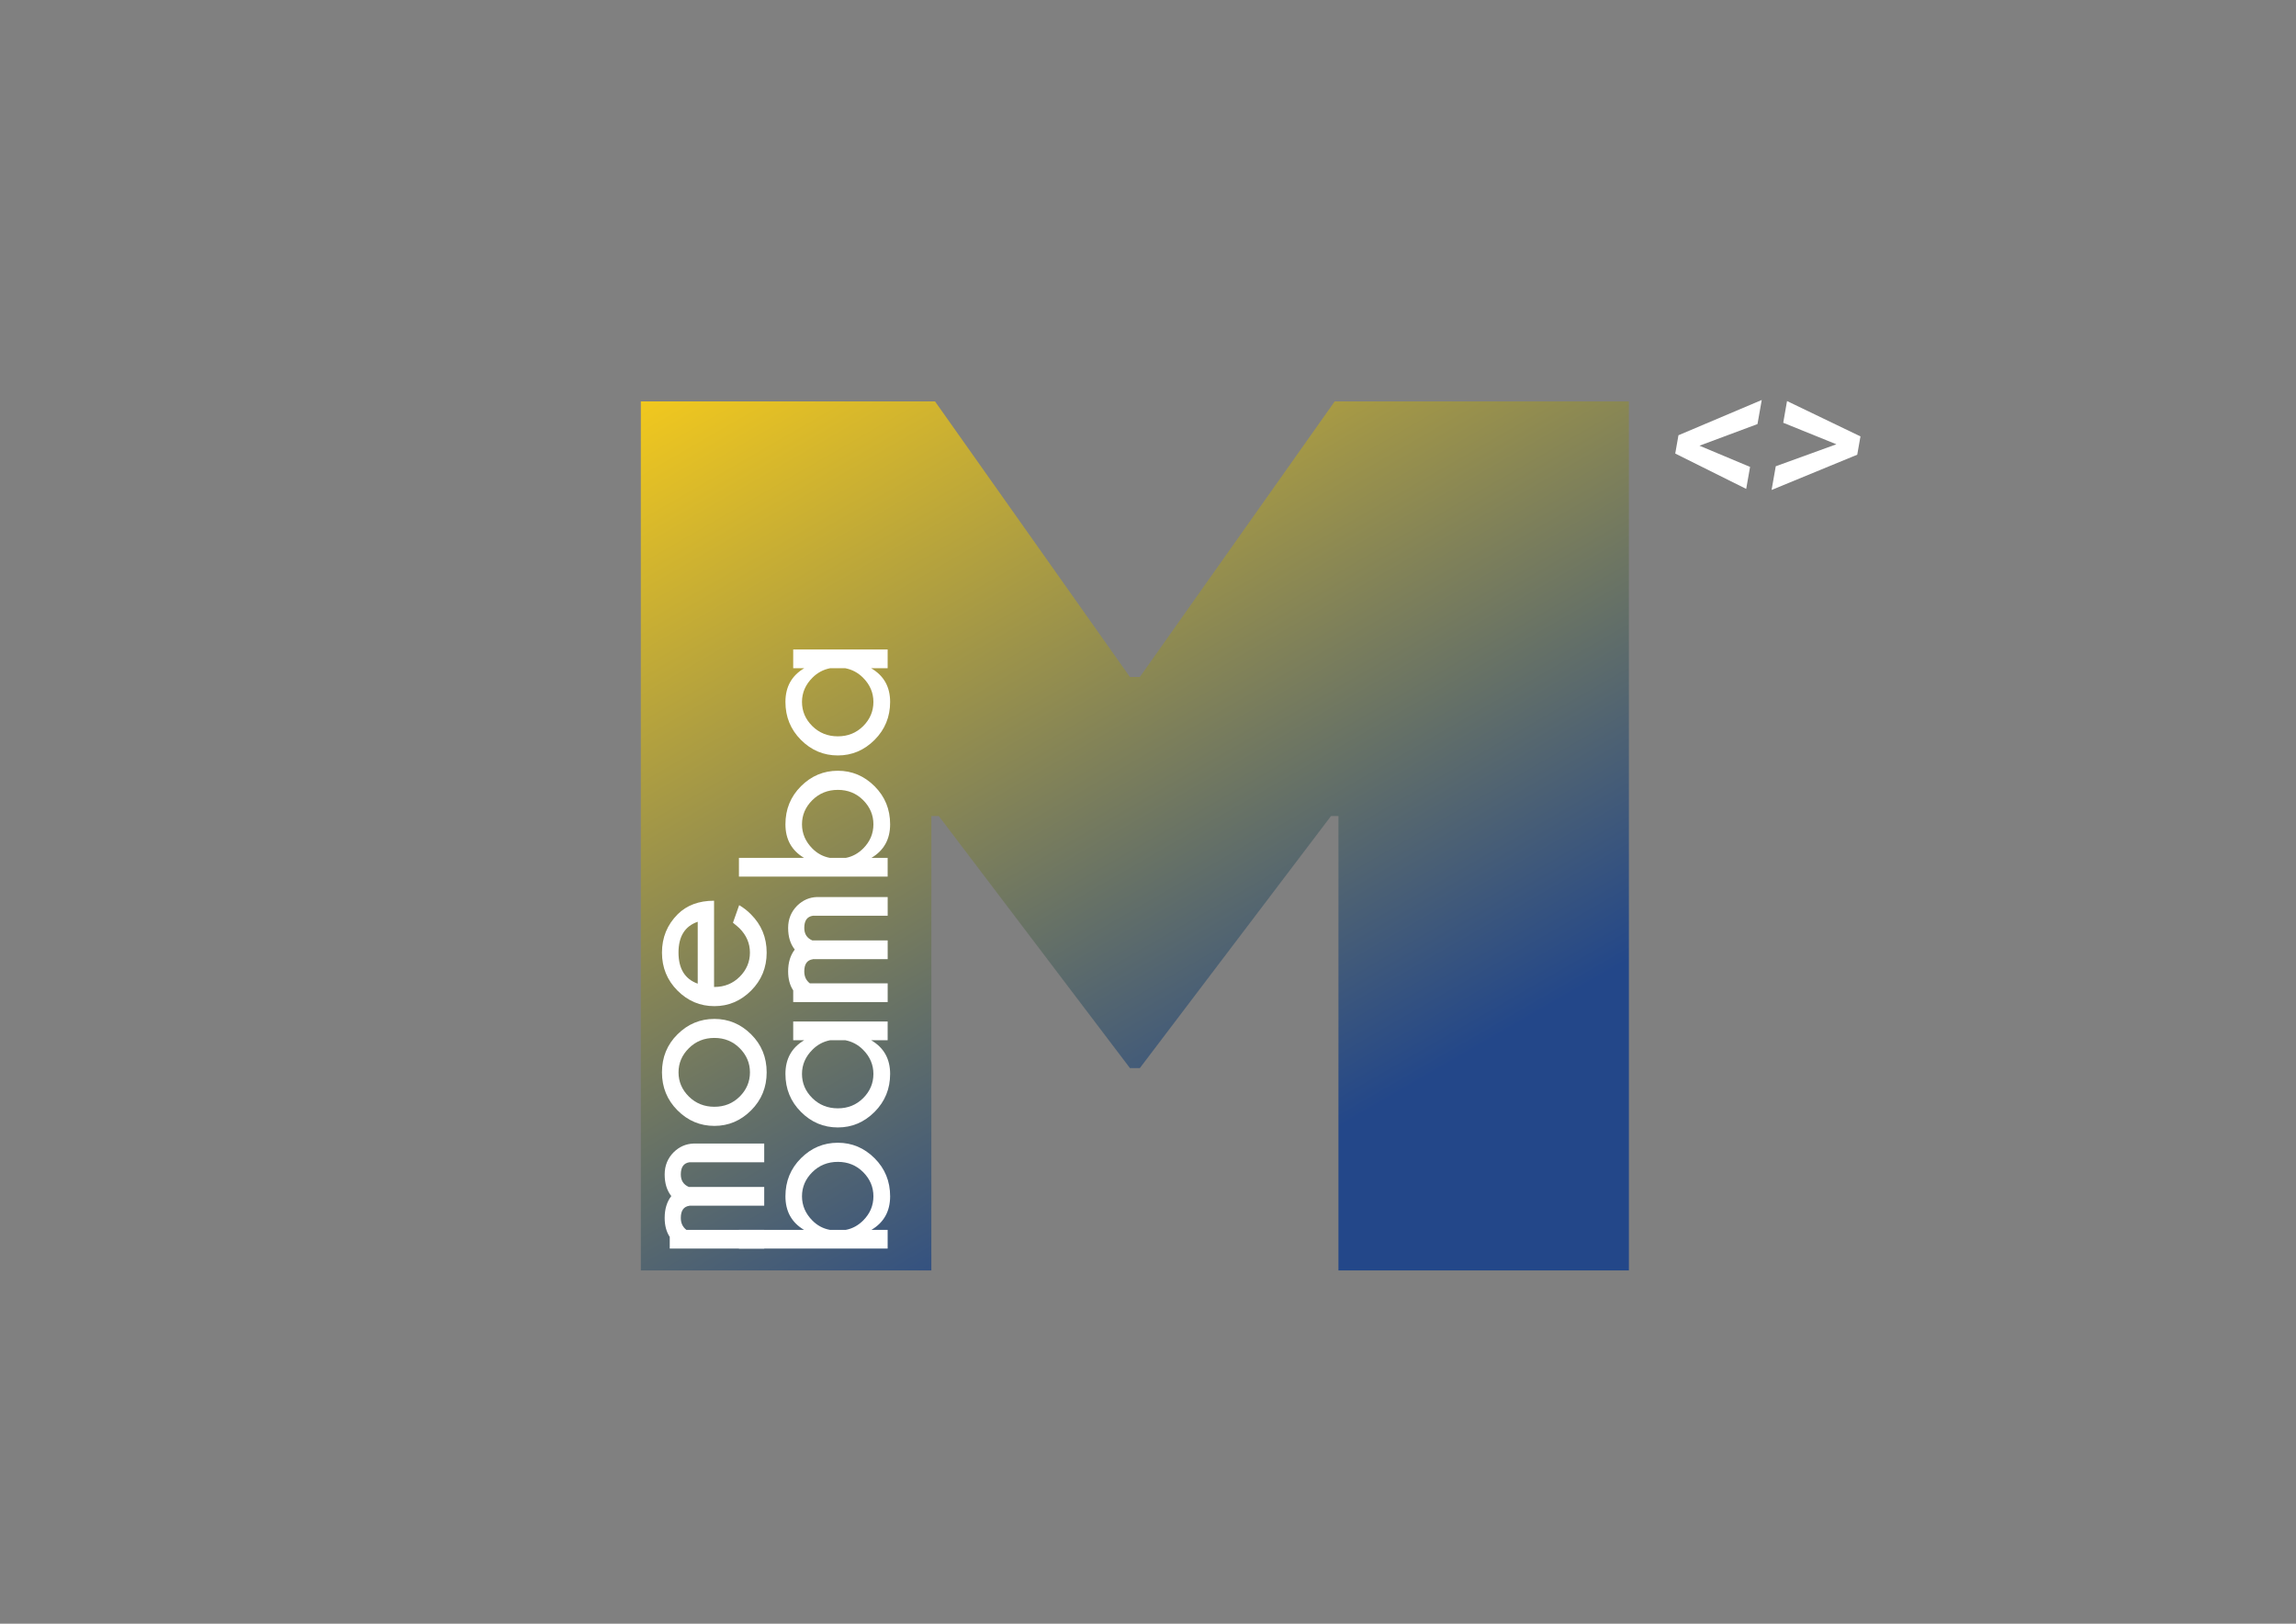 <?xml version="1.0" encoding="utf-8"?>
<!-- Generator: Adobe Illustrator 25.4.1, SVG Export Plug-In . SVG Version: 6.00 Build 0)  -->
<svg version="1.1" id="Calque_1" xmlns="http://www.w3.org/2000/svg" xmlns:xlink="http://www.w3.org/1999/xlink" x="0px" y="0px"
	 viewBox="0 0 841.89 595.28" style="enable-background:new 0 0 841.89 595.28;" xml:space="preserve">
<rect x="0" y="0" width="841.89" height="595.28" fill="#808080" stroke="none"/>
<style type="text/css">
	.st0{fill:url(#SVGID_1_);}
	.st1{fill:#FFFFFF;}
</style>
<g>
	<g>
		<linearGradient id="SVGID_1_" gradientUnits="userSpaceOnUse" x1="301.863" y1="108.545" x2="530.395" y2="504.374">
			<stop  offset="0" style="stop-color:#F1C81E"/>
			<stop  offset="0.785" style="stop-color:#234789"/>
		</linearGradient>
		<path class="st0" d="M234.98,147.16h107.87l71.46,101.04h3.64l71.46-101.04h107.87v318.6h-106.5V299.17h-2.73l-70.09,92.4h-3.64
			l-70.09-92.4h-2.73v166.59H234.98V147.16z"/>
	</g>
	<g>
		<path class="st1" d="M251.68,450.89h28.54v6.86h-34.64v-4.28c-1.24-1.87-1.86-4.19-1.86-6.97c0-3.24,0.81-5.9,2.43-8
			c-1.62-2.05-2.43-4.68-2.43-7.92c0-3.24,1.11-5.96,3.34-8.19c2.05-1.99,4.45-3.04,7.2-3.14h25.96v6.86h-27.43
			c-2.1,0.3-3.15,1.79-3.15,4.47c0,2.22,0.99,3.75,2.96,4.58h27.62v6.86h-27.43v0.04c-2.1,0.28-3.15,1.76-3.15,4.44
			C249.63,448.37,250.31,449.83,251.68,450.89z"/>
		<path class="st1" d="M242.73,393.14c0-5.53,1.9-10.18,5.69-13.94c3.79-3.76,8.3-5.65,13.53-5.65c5.18,0,9.67,1.88,13.47,5.65
			c3.8,3.77,5.7,8.42,5.7,13.94c0,5.48-1.9,10.13-5.7,13.93c-3.8,3.8-8.29,5.7-13.47,5.7c-5.23,0-9.74-1.9-13.53-5.7
			C244.63,403.27,242.73,398.62,242.73,393.14z M252.59,402.01c2.53,2.5,5.65,3.75,9.36,3.75c3.69,0,6.78-1.25,9.29-3.75
			c2.5-2.5,3.75-5.46,3.75-8.87c0-3.38-1.25-6.33-3.75-8.85c-2.5-2.51-5.6-3.77-9.29-3.77c-3.71,0-6.83,1.25-9.36,3.77
			c-2.53,2.51-3.79,5.46-3.79,8.85C248.8,396.55,250.06,399.51,252.59,402.01z"/>
		<path class="st1" d="M261.83,361.84h0.11c3.69,0,6.78-1.25,9.29-3.75c2.5-2.5,3.75-5.45,3.75-8.86c0-3.38-1.28-6.36-3.83-8.91
			c-0.35-0.35-1.15-1.03-2.39-2.04l2.28-6.44c1.62,0.96,3.04,2.07,4.28,3.34c3.87,3.84,5.8,8.53,5.8,14.06
			c0,5.48-1.9,10.12-5.7,13.93c-3.8,3.8-8.29,5.7-13.47,5.7c-5.23,0-9.74-1.9-13.53-5.7c-3.79-3.8-5.69-8.45-5.69-13.93
			c0-5.53,1.92-10.22,5.76-14.06c3.34-3.31,7.78-4.96,13.34-4.96V361.84z M255.84,360.63v-22.7c-4.7,1.62-7.05,5.38-7.05,11.29
			C248.8,355.16,251.15,358.96,255.84,360.63z"/>
		<path class="st1" d="M270.95,457.75v-6.86h23.87c-4.55-2.7-6.82-6.8-6.82-12.32c0-5.51,1.9-10.15,5.69-13.94s8.3-5.68,13.53-5.68
			c5.18,0,9.67,1.89,13.47,5.68s5.7,8.44,5.7,13.94c0,5.51-2.29,9.61-6.86,12.32h5.95v6.86H270.95z M304.3,450.89h5.84
			c2.43-0.45,4.57-1.63,6.44-3.52c2.45-2.48,3.68-5.41,3.68-8.79c0-3.38-1.25-6.33-3.75-8.85c-2.5-2.51-5.6-3.77-9.29-3.77
			c-3.71,0-6.83,1.26-9.36,3.77c-2.53,2.51-3.79,5.46-3.79,8.85c0,3.39,1.29,6.37,3.86,8.94
			C299.73,449.31,301.85,450.44,304.3,450.89z"/>
		<path class="st1" d="M325.48,374.5v6.86h-6.06c4.65,2.7,6.97,6.82,6.97,12.35c0,5.48-1.9,10.12-5.7,13.93
			c-3.8,3.8-8.29,5.7-13.47,5.7c-5.23,0-9.74-1.9-13.53-5.7c-3.79-3.8-5.69-8.44-5.69-13.93c0-5.53,2.3-9.65,6.9-12.35h-4.05v-6.86
			H325.48z M309.94,381.36h-5.53c-2.5,0.48-4.66,1.63-6.48,3.45c-2.57,2.55-3.86,5.52-3.86,8.9c0,3.41,1.26,6.37,3.79,8.87
			c2.53,2.5,5.65,3.75,9.36,3.75c3.69,0,6.78-1.25,9.29-3.75c2.5-2.5,3.75-5.46,3.75-8.87c0-3.38-1.28-6.35-3.83-8.9
			C314.6,382.99,312.44,381.84,309.94,381.36z"/>
		<path class="st1" d="M296.95,360.51h28.54v6.86h-34.64v-4.28c-1.24-1.87-1.86-4.19-1.86-6.97c0-3.24,0.81-5.9,2.43-8
			c-1.62-2.05-2.43-4.68-2.43-7.92s1.11-5.96,3.34-8.19c2.05-1.99,4.45-3.04,7.2-3.14h25.96v6.86h-27.43
			c-2.1,0.3-3.15,1.79-3.15,4.47c0,2.22,0.99,3.75,2.96,4.58h27.62v6.86h-27.43v0.04c-2.1,0.28-3.15,1.76-3.15,4.44
			C294.9,357.99,295.58,359.45,296.95,360.51z"/>
		<path class="st1" d="M270.95,321.37v-6.86h23.87c-4.55-2.7-6.82-6.8-6.82-12.32c0-5.51,1.9-10.15,5.69-13.94s8.3-5.68,13.53-5.68
			c5.18,0,9.67,1.89,13.47,5.68s5.7,8.44,5.7,13.94c0,5.51-2.29,9.61-6.86,12.32h5.95v6.86H270.95z M304.3,314.51h5.84
			c2.43-0.45,4.57-1.63,6.44-3.52c2.45-2.48,3.68-5.41,3.68-8.79c0-3.38-1.25-6.33-3.75-8.85c-2.5-2.51-5.6-3.77-9.29-3.77
			c-3.71,0-6.83,1.26-9.36,3.77c-2.53,2.51-3.79,5.46-3.79,8.85c0,3.39,1.29,6.37,3.86,8.94
			C299.73,312.93,301.85,314.06,304.3,314.51z"/>
		<path class="st1" d="M325.48,238.12v6.86h-6.06c4.65,2.7,6.97,6.82,6.97,12.35c0,5.48-1.9,10.12-5.7,13.93
			c-3.8,3.8-8.29,5.7-13.47,5.7c-5.23,0-9.74-1.9-13.53-5.7c-3.79-3.8-5.69-8.44-5.69-13.93c0-5.53,2.3-9.65,6.9-12.35h-4.05v-6.86
			H325.48z M309.94,244.98h-5.53c-2.5,0.48-4.66,1.63-6.48,3.45c-2.57,2.55-3.86,5.52-3.86,8.9c0,3.41,1.26,6.37,3.79,8.87
			c2.53,2.5,5.65,3.75,9.36,3.75c3.69,0,6.78-1.25,9.29-3.75c2.5-2.5,3.75-5.46,3.75-8.87c0-3.38-1.28-6.35-3.83-8.9
			C314.6,246.61,312.44,245.46,309.94,244.98z"/>
	</g>
	<g>
		<path class="st1" d="M623.16,163.4l18.55,7.78l-1.42,8.06l-26.02-12.96l1.18-6.71l30.54-12.93l-1.56,8.83L623.16,163.4z"/>
		<path class="st1" d="M673.36,162.88l-19.49-7.89l1.39-7.96l26.93,12.96l-1.18,6.71l-31.41,12.93l1.53-8.69L673.36,162.88z"/>
	</g>
</g>
</svg>
